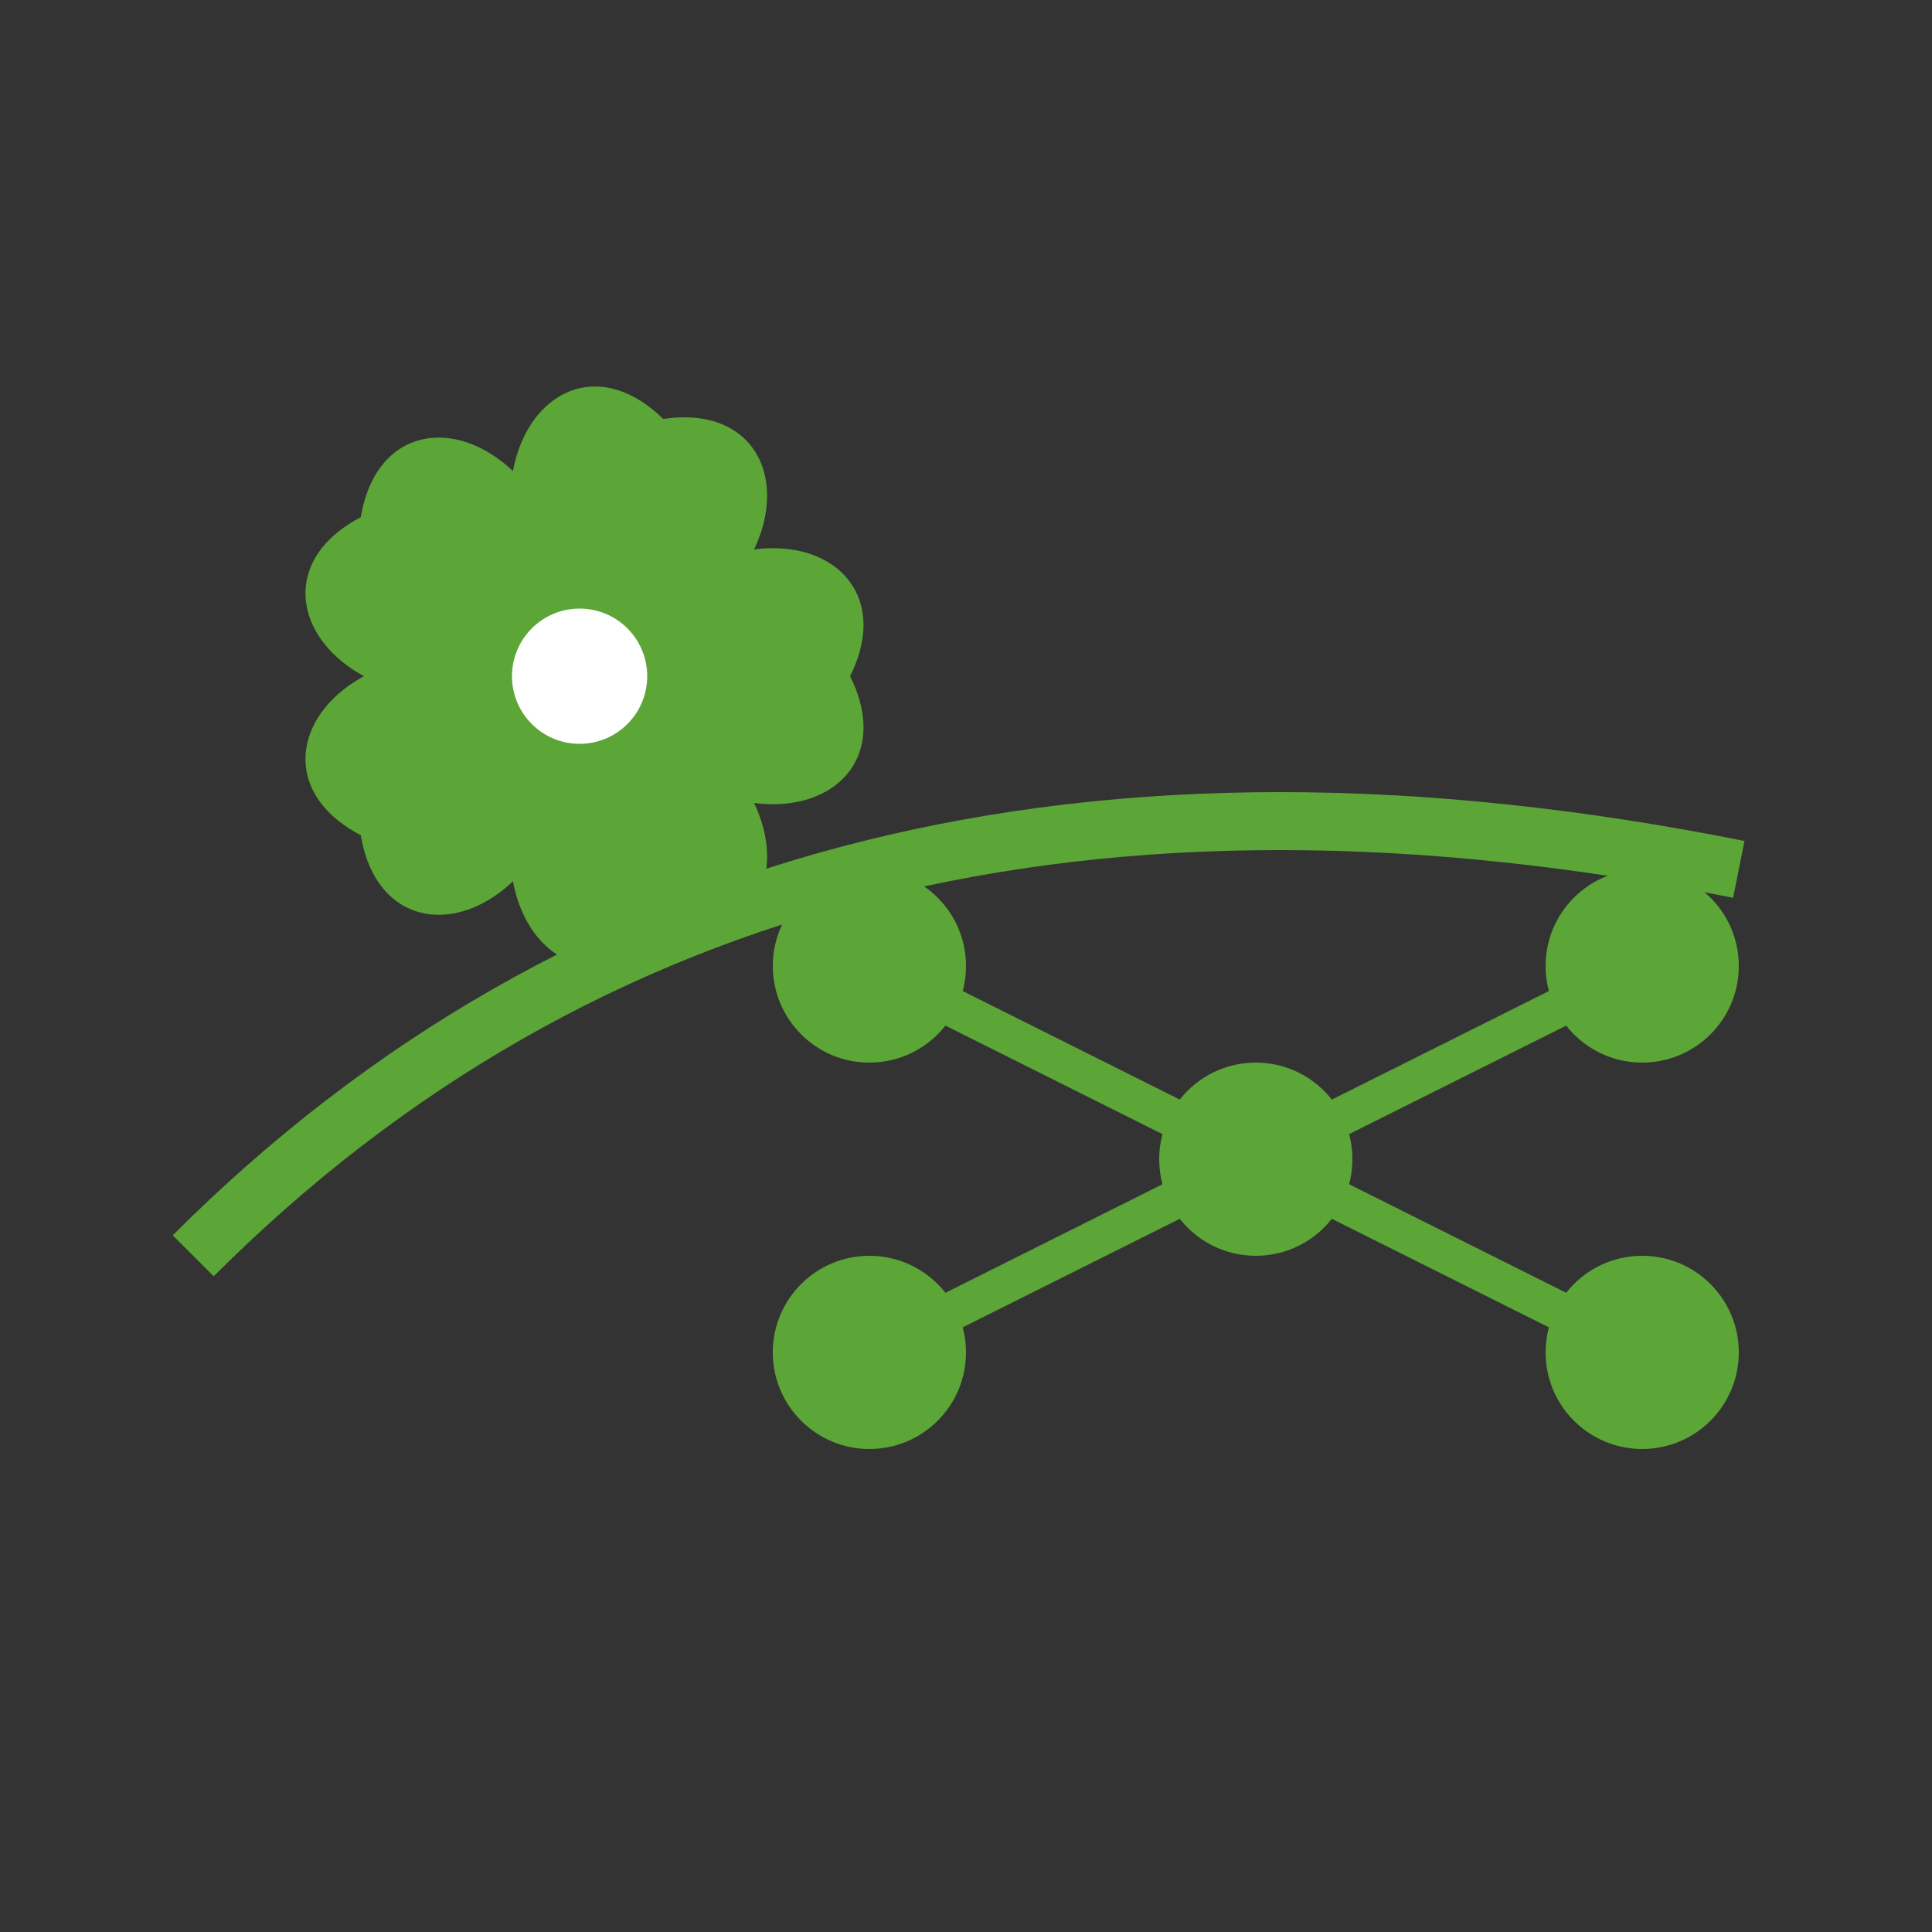 <svg viewBox="0 0 100 100" xmlns="http://www.w3.org/2000/svg">
  <rect x="0" y="0" width="100" height="100" fill="#333333" stroke="none"/>
  <!-- No background rect - transparent background -->

  <!-- Simplified Contour Line -->
  <path d="M10,65 Q40,35 90,45" stroke="#5ca537" stroke-width="3" fill="none" />

  <!-- Abstract Rose -->
  <g transform="translate(30, 35) scale(0.7)">
    <!-- Simplified Rose Petals -->
    <path d="M0,0 C10,-15 25,-10 20,0 C25,10 10,15 0,0" fill="#5ca537" transform="rotate(0)" />
    <path d="M0,0 C10,-15 25,-10 20,0 C25,10 10,15 0,0" fill="#5ca537" transform="rotate(72)" />
    <path d="M0,0 C10,-15 25,-10 20,0 C25,10 10,15 0,0" fill="#5ca537" transform="rotate(144)" />
    <path d="M0,0 C10,-15 25,-10 20,0 C25,10 10,15 0,0" fill="#5ca537" transform="rotate(216)" />
    <path d="M0,0 C10,-15 25,-10 20,0 C25,10 10,15 0,0" fill="#5ca537" transform="rotate(288)" />
    <!-- Center -->
    <circle cx="0" cy="0" r="5" fill="white" />
  </g>

  <!-- Simplified Neural Network -->
  <g transform="translate(65, 60)">
    <!-- Nodes -->
    <circle cx="-20" cy="-10" r="5" fill="#5ca537" />
    <circle cx="-20" cy="10" r="5" fill="#5ca537" />
    <circle cx="0" cy="0" r="5" fill="#5ca537" />
    <circle cx="20" cy="-10" r="5" fill="#5ca537" />
    <circle cx="20" cy="10" r="5" fill="#5ca537" />

    <!-- Connections -->
    <line x1="-20" y1="-10" x2="0" y2="0" stroke="#5ca537" stroke-width="2" />
    <line x1="-20" y1="10" x2="0" y2="0" stroke="#5ca537" stroke-width="2" />
    <line x1="0" y1="0" x2="20" y2="-10" stroke="#5ca537" stroke-width="2" />
    <line x1="0" y1="0" x2="20" y2="10" stroke="#5ca537" stroke-width="2" />
  </g>
</svg>
